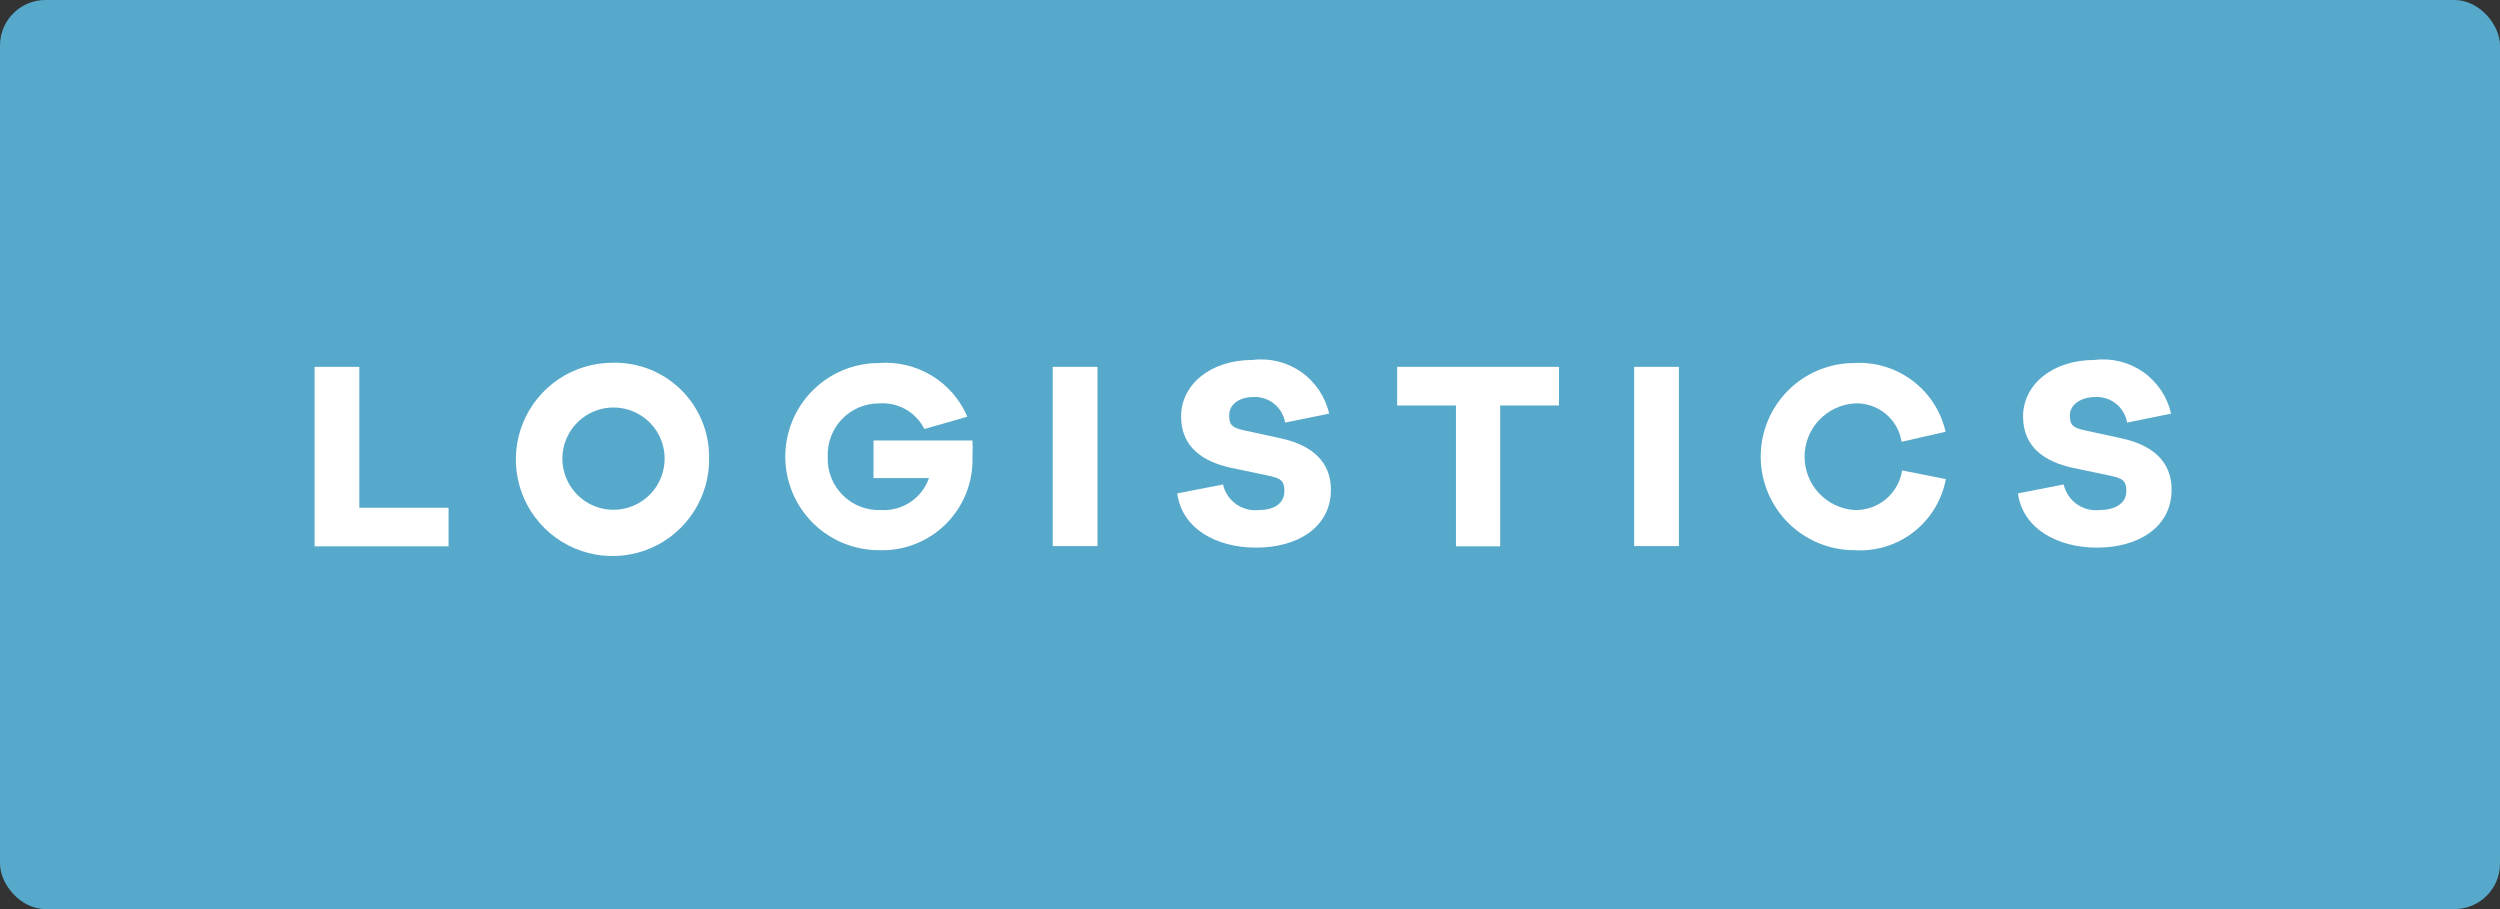<svg width="220" height="80" viewBox="0 0 220 80" fill="none" xmlns="http://www.w3.org/2000/svg">
<rect x="0" y="0" width="220" height="80" fill="#333333" stroke="none"/>
<rect width="220" height="80" rx="4" fill="#61C7F1" fill-opacity="0.8"/>
<path d="M39.474 48.078H27.684V32.283H31.621V44.681H39.474V48.078Z" fill="white"/>
<path d="M58.486 40.203C58.455 39.32 58.165 38.466 57.653 37.747C57.14 37.028 56.426 36.476 55.602 36.16C54.778 35.843 53.878 35.776 53.016 35.967C52.154 36.158 51.367 36.599 50.753 37.234C50.139 37.869 49.726 38.67 49.565 39.539C49.403 40.407 49.501 41.304 49.846 42.117C50.191 42.93 50.767 43.624 51.503 44.112C52.24 44.599 53.103 44.86 53.986 44.861C54.591 44.861 55.189 44.739 55.745 44.504C56.302 44.268 56.805 43.922 57.225 43.487C57.645 43.053 57.973 42.538 58.19 41.973C58.407 41.409 58.507 40.807 58.486 40.203ZM62.401 40.203C62.446 41.895 61.985 43.562 61.077 44.99C60.169 46.419 58.856 47.544 57.305 48.221C55.754 48.899 54.036 49.099 52.371 48.794C50.706 48.49 49.17 47.696 47.958 46.514C46.747 45.332 45.916 43.815 45.572 42.158C45.228 40.501 45.386 38.779 46.026 37.212C46.666 35.645 47.759 34.305 49.165 33.362C50.571 32.42 52.226 31.919 53.919 31.923C55.023 31.896 56.122 32.09 57.15 32.494C58.178 32.898 59.114 33.504 59.905 34.275C60.695 35.047 61.324 35.969 61.752 36.987C62.181 38.005 62.402 39.098 62.401 40.203Z" fill="white"/>
<path d="M85.576 38.763C85.605 39.243 85.605 39.724 85.576 40.203C85.614 41.294 85.427 42.38 85.026 43.395C84.625 44.41 84.02 45.332 83.247 46.103C82.474 46.873 81.551 47.476 80.535 47.874C79.519 48.272 78.432 48.456 77.341 48.416C75.157 48.416 73.063 47.548 71.518 46.004C69.974 44.459 69.106 42.365 69.106 40.181C69.106 37.996 69.974 35.902 71.518 34.358C73.063 32.813 75.157 31.946 77.341 31.946C78.97 31.82 80.597 32.208 81.994 33.056C83.391 33.903 84.486 35.167 85.126 36.671L81.346 37.751C80.978 37.02 80.4 36.416 79.687 36.015C78.973 35.614 78.157 35.435 77.341 35.501C76.735 35.5 76.135 35.622 75.577 35.859C75.019 36.097 74.514 36.444 74.094 36.882C73.674 37.319 73.346 37.836 73.131 38.403C72.915 38.97 72.817 39.575 72.841 40.181C72.813 40.804 72.914 41.426 73.139 42.008C73.364 42.59 73.707 43.119 74.147 43.561C74.587 44.003 75.114 44.349 75.695 44.577C76.276 44.804 76.898 44.909 77.521 44.883C78.436 44.939 79.345 44.695 80.109 44.187C80.872 43.68 81.449 42.936 81.751 42.071H76.869V38.763H85.576Z" fill="white"/>
<path d="M96.579 32.283H92.641V48.056H96.579V32.283Z" fill="white"/>
<path d="M116.964 36.401L113.094 37.188C112.984 36.537 112.64 35.948 112.126 35.533C111.612 35.119 110.963 34.907 110.304 34.938C108.999 34.938 108.166 35.636 108.166 36.535C108.166 37.435 108.459 37.638 109.449 37.863L112.756 38.583C115.501 39.191 117.121 40.675 117.121 43.083C117.121 46.458 114.106 48.191 110.551 48.191C106.996 48.191 104.004 46.503 103.599 43.42L107.626 42.633C107.783 43.33 108.19 43.945 108.771 44.36C109.353 44.775 110.066 44.961 110.776 44.883C112.239 44.883 113.026 44.208 113.026 43.241C113.026 42.273 112.711 42.093 111.564 41.846L108.234 41.148C105.984 40.63 103.936 39.438 103.936 36.648C103.936 33.858 106.501 31.675 110.236 31.675C111.744 31.487 113.268 31.867 114.511 32.74C115.755 33.614 116.629 34.918 116.964 36.401Z" fill="white"/>
<path d="M132.016 35.681V48.078H128.124V35.681H122.949V32.283H137.191V35.681H132.016Z" fill="white"/>
<path d="M147.744 32.283H143.806V48.056H147.744V32.283Z" fill="white"/>
<path d="M171.234 42.161C170.891 44.009 169.881 45.667 168.396 46.82C166.911 47.973 165.055 48.541 163.179 48.416C160.995 48.416 158.9 47.548 157.356 46.004C155.811 44.459 154.944 42.365 154.944 40.181C154.944 37.996 155.811 35.902 157.356 34.358C158.9 32.813 160.995 31.946 163.179 31.946C165.017 31.841 166.833 32.392 168.304 33.501C169.774 34.609 170.804 36.202 171.211 37.998L167.341 38.876C167.187 37.898 166.676 37.013 165.908 36.389C165.139 35.766 164.167 35.45 163.179 35.501C161.991 35.583 160.878 36.113 160.066 36.984C159.253 37.854 158.801 39.001 158.801 40.192C158.801 41.383 159.253 42.529 160.066 43.4C160.878 44.271 161.991 44.801 163.179 44.883C164.185 44.917 165.169 44.581 165.944 43.938C166.72 43.295 167.233 42.391 167.386 41.396L171.234 42.161Z" fill="white"/>
<path d="M191.056 36.401L187.186 37.188C187.077 36.537 186.733 35.948 186.218 35.533C185.704 35.119 185.056 34.907 184.396 34.938C183.091 34.938 182.146 35.636 182.146 36.535C182.146 37.435 182.439 37.638 183.429 37.863L186.736 38.583C189.504 39.191 191.101 40.675 191.101 43.083C191.101 46.458 188.086 48.191 184.554 48.191C181.021 48.191 178.006 46.503 177.579 43.42L181.606 42.633C181.762 43.33 182.17 43.945 182.751 44.36C183.333 44.775 184.046 44.961 184.756 44.883C186.241 44.883 187.119 44.208 187.119 43.241C187.119 42.273 186.781 42.093 185.634 41.846L182.304 41.148C180.054 40.63 178.029 39.438 178.029 36.648C178.029 33.858 180.594 31.675 184.329 31.675C185.837 31.487 187.36 31.867 188.604 32.74C189.847 33.614 190.722 34.918 191.056 36.401Z" fill="white"/>
</svg>
